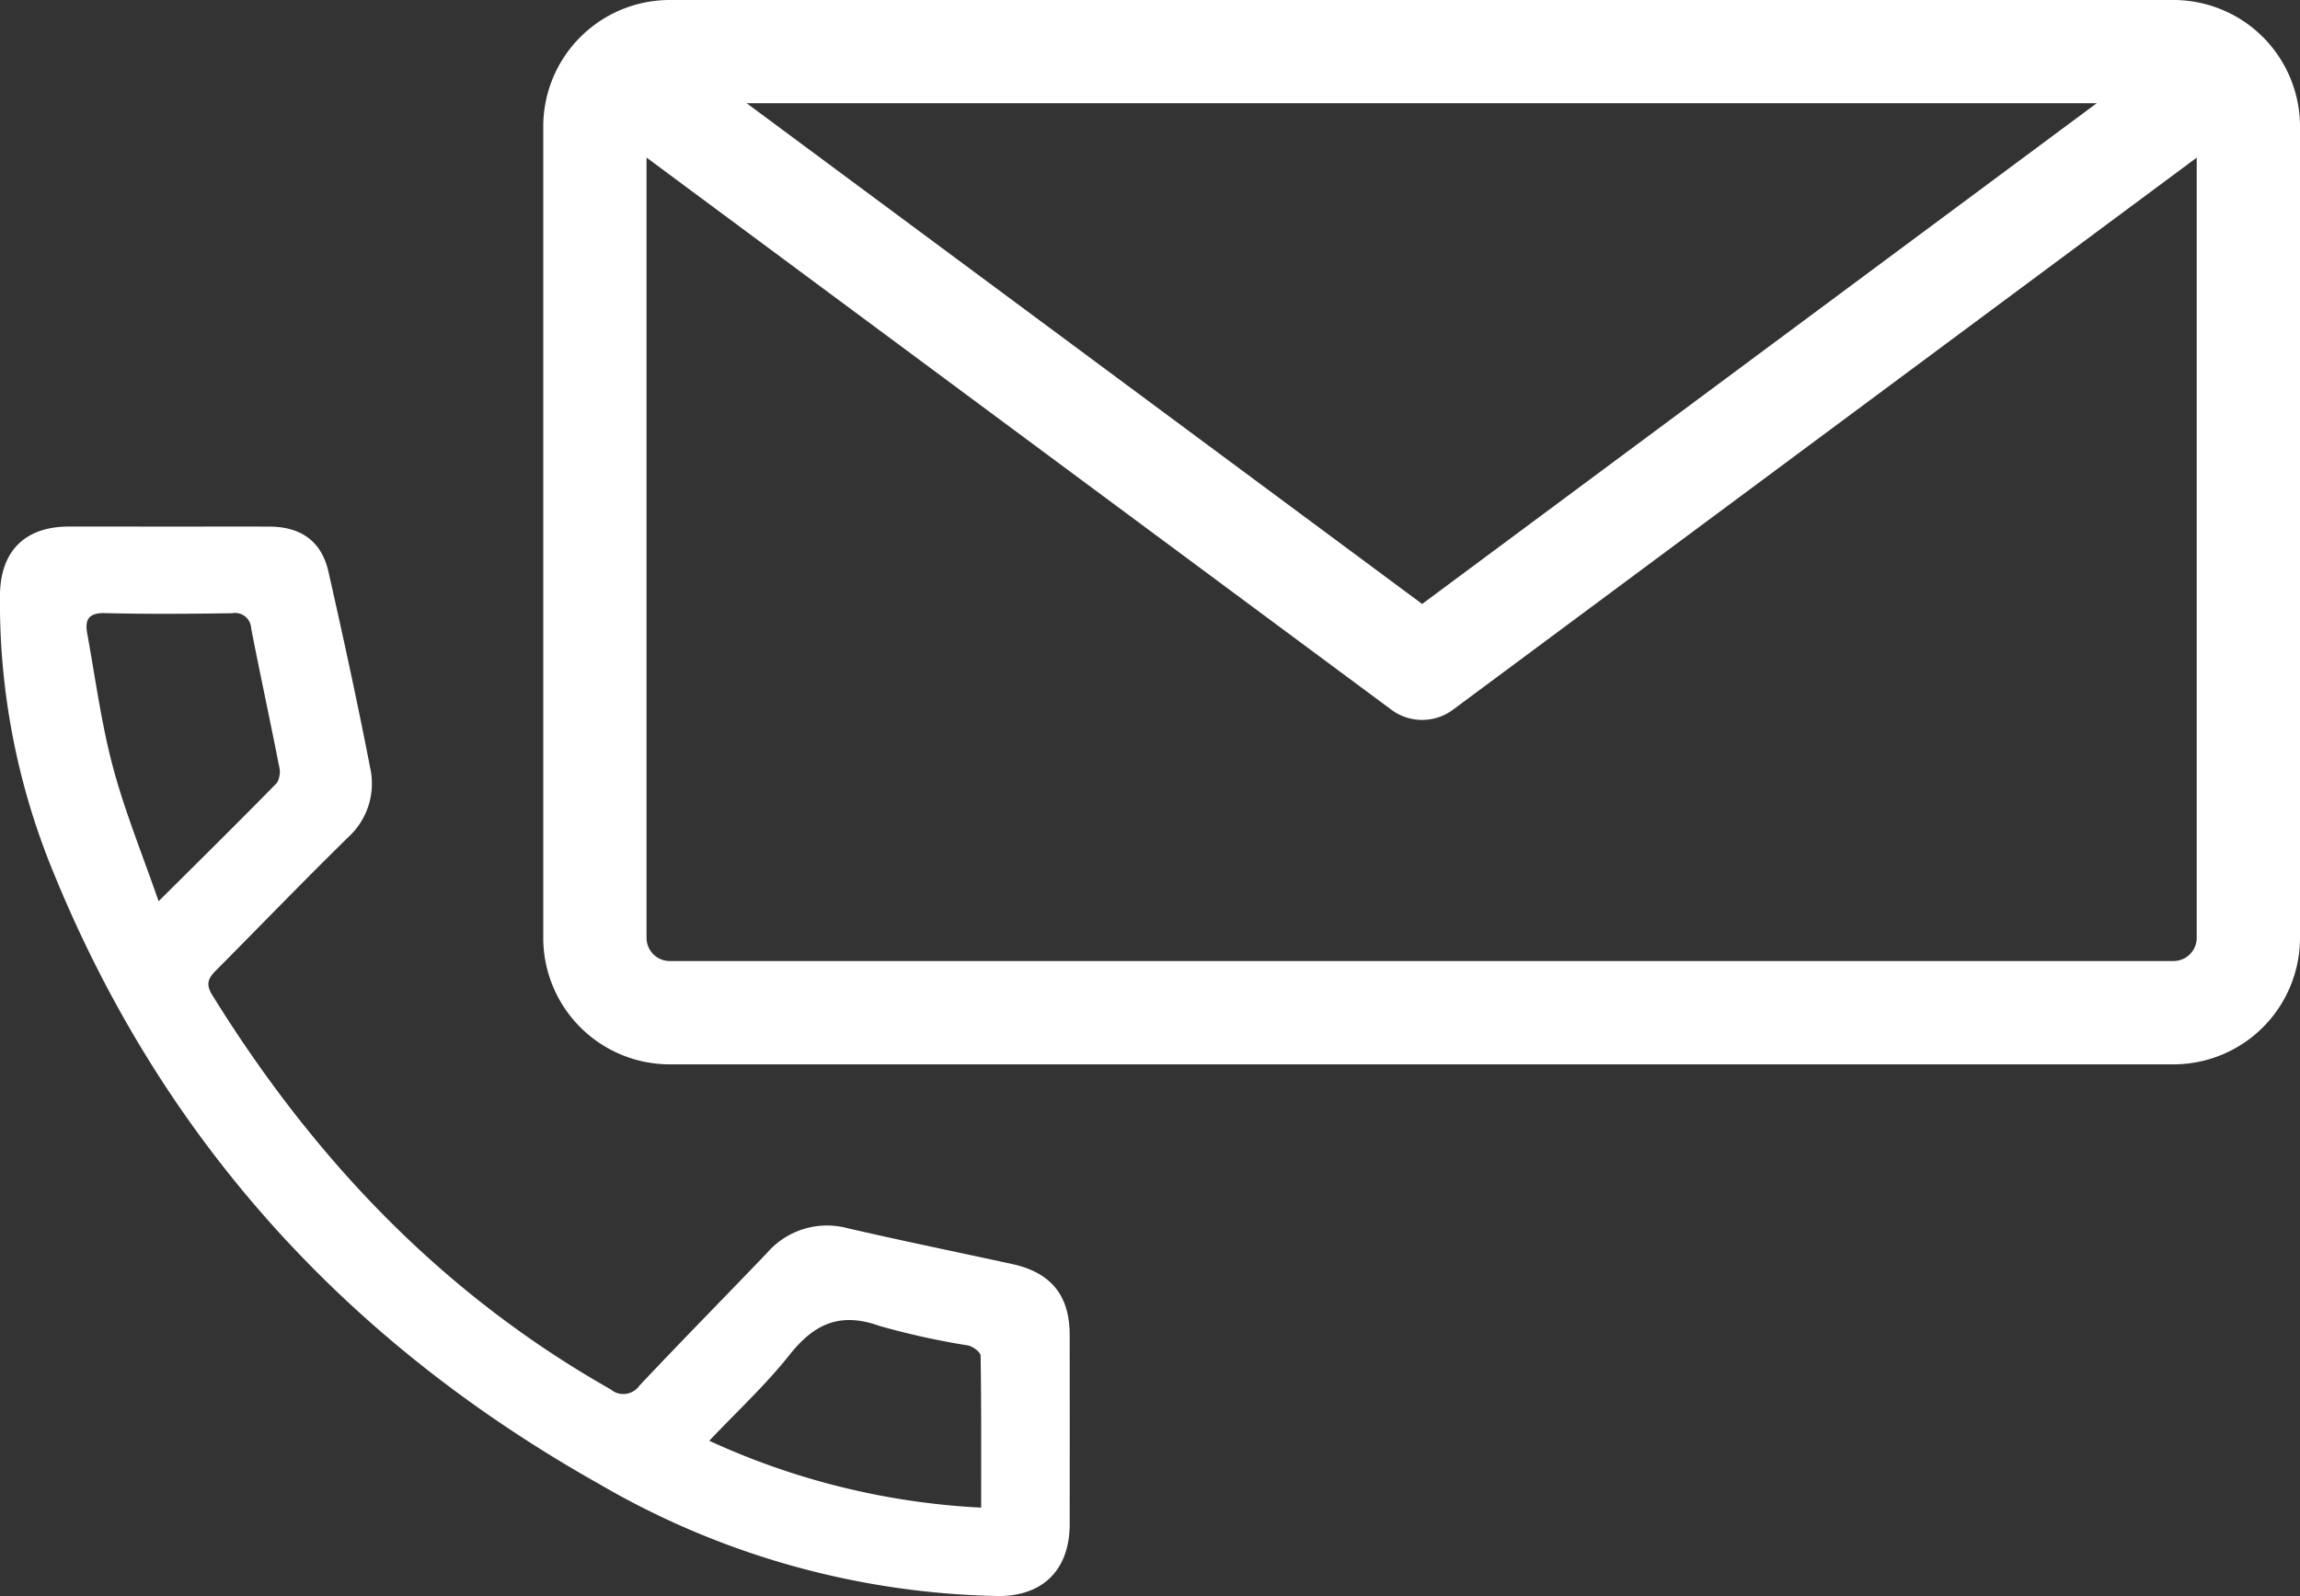 <svg xmlns="http://www.w3.org/2000/svg" width="176.263" height="122.333" viewBox="0 0 176.263 122.333">
  <rect x="0" y="0" width="176.263" height="122.333" fill="#333333" stroke="none"/>
  <g id="Group_160" data-name="Group 160" transform="translate(-1052.526 -5813.022)">
    <g id="Group_159" data-name="Group 159">
      <g id="Group_157" data-name="Group 157">
        <path id="Path_217" data-name="Path 217" d="M1219.1,5894.6H1103.848a9.7,9.7,0,0,1-9.689-9.69v-62.2a9.7,9.7,0,0,1,9.689-9.688H1219.1a9.7,9.7,0,0,1,9.689,9.688v62.2A9.7,9.7,0,0,1,1219.1,5894.6Zm-115.252-73.666a1.774,1.774,0,0,0-1.773,1.772v62.2a1.775,1.775,0,0,0,1.773,1.774H1219.1a1.776,1.776,0,0,0,1.773-1.774v-62.2a1.775,1.775,0,0,0-1.773-1.772Z" fill="#fff"/>
      </g>
      <g id="Group_158" data-name="Group 158">
        <path id="Path_218" data-name="Path 218" d="M1161.515,5868.2a3.948,3.948,0,0,1-2.358-.779l-61.611-45.678,4.715-6.36,59.252,43.93,59.172-43.929,4.718,6.358-61.529,45.678A3.951,3.951,0,0,1,1161.515,5868.2Z" fill="#fff"/>
      </g>
    </g>
    <path id="Path_219" data-name="Path 219" d="M1065.465,5853.384c2.569,0,5.139-.009,7.708,0,2.423.01,3.994,1.124,4.524,3.46,1.134,5,2.222,10.009,3.2,15.039a5.559,5.559,0,0,1-1.678,5.3c-3.427,3.358-6.757,6.813-10.139,10.217-.564.567-.821,1.027-.307,1.857,7.76,12.538,17.618,22.937,30.551,30.252a1.5,1.5,0,0,0,2.205-.285c3.223-3.422,6.522-6.77,9.773-10.165a6.078,6.078,0,0,1,6.18-1.9c4.192.968,8.409,1.831,12.614,2.747,2.973.648,4.4,2.4,4.406,5.417q.009,7.271,0,14.543c-.008,3.464-2.046,5.52-5.533,5.484a62.939,62.939,0,0,1-30.55-8.6c-19.337-10.874-33.5-26.4-41.867-47.03a54.18,54.18,0,0,1-4.027-21.111c.036-3.334,1.9-5.21,5.229-5.229C1060.327,5853.372,1062.9,5853.384,1065.465,5853.384Zm-.783,28.712c3.2-3.182,6.163-6.1,9.07-9.074a1.731,1.731,0,0,0,.155-1.314c-.69-3.51-1.445-7.007-2.133-10.518a1.232,1.232,0,0,0-1.465-1.167c-3.246.048-6.5.074-9.741-.009-1.256-.032-1.549.512-1.359,1.553.624,3.419,1.076,6.886,1.969,10.234C1062.094,5875.231,1063.452,5878.542,1064.682,5882.1Zm42.2,41.354a56.552,56.552,0,0,0,20.836,5.125c0-4.018.02-7.834-.042-11.648-.005-.274-.58-.694-.951-.78a59.027,59.027,0,0,1-6.785-1.494c-3.026-1.091-5.014-.174-6.909,2.216C1111.214,5919.162,1109.039,5921.17,1106.883,5923.45Z" fill="#fff"/>
  </g>
</svg>
